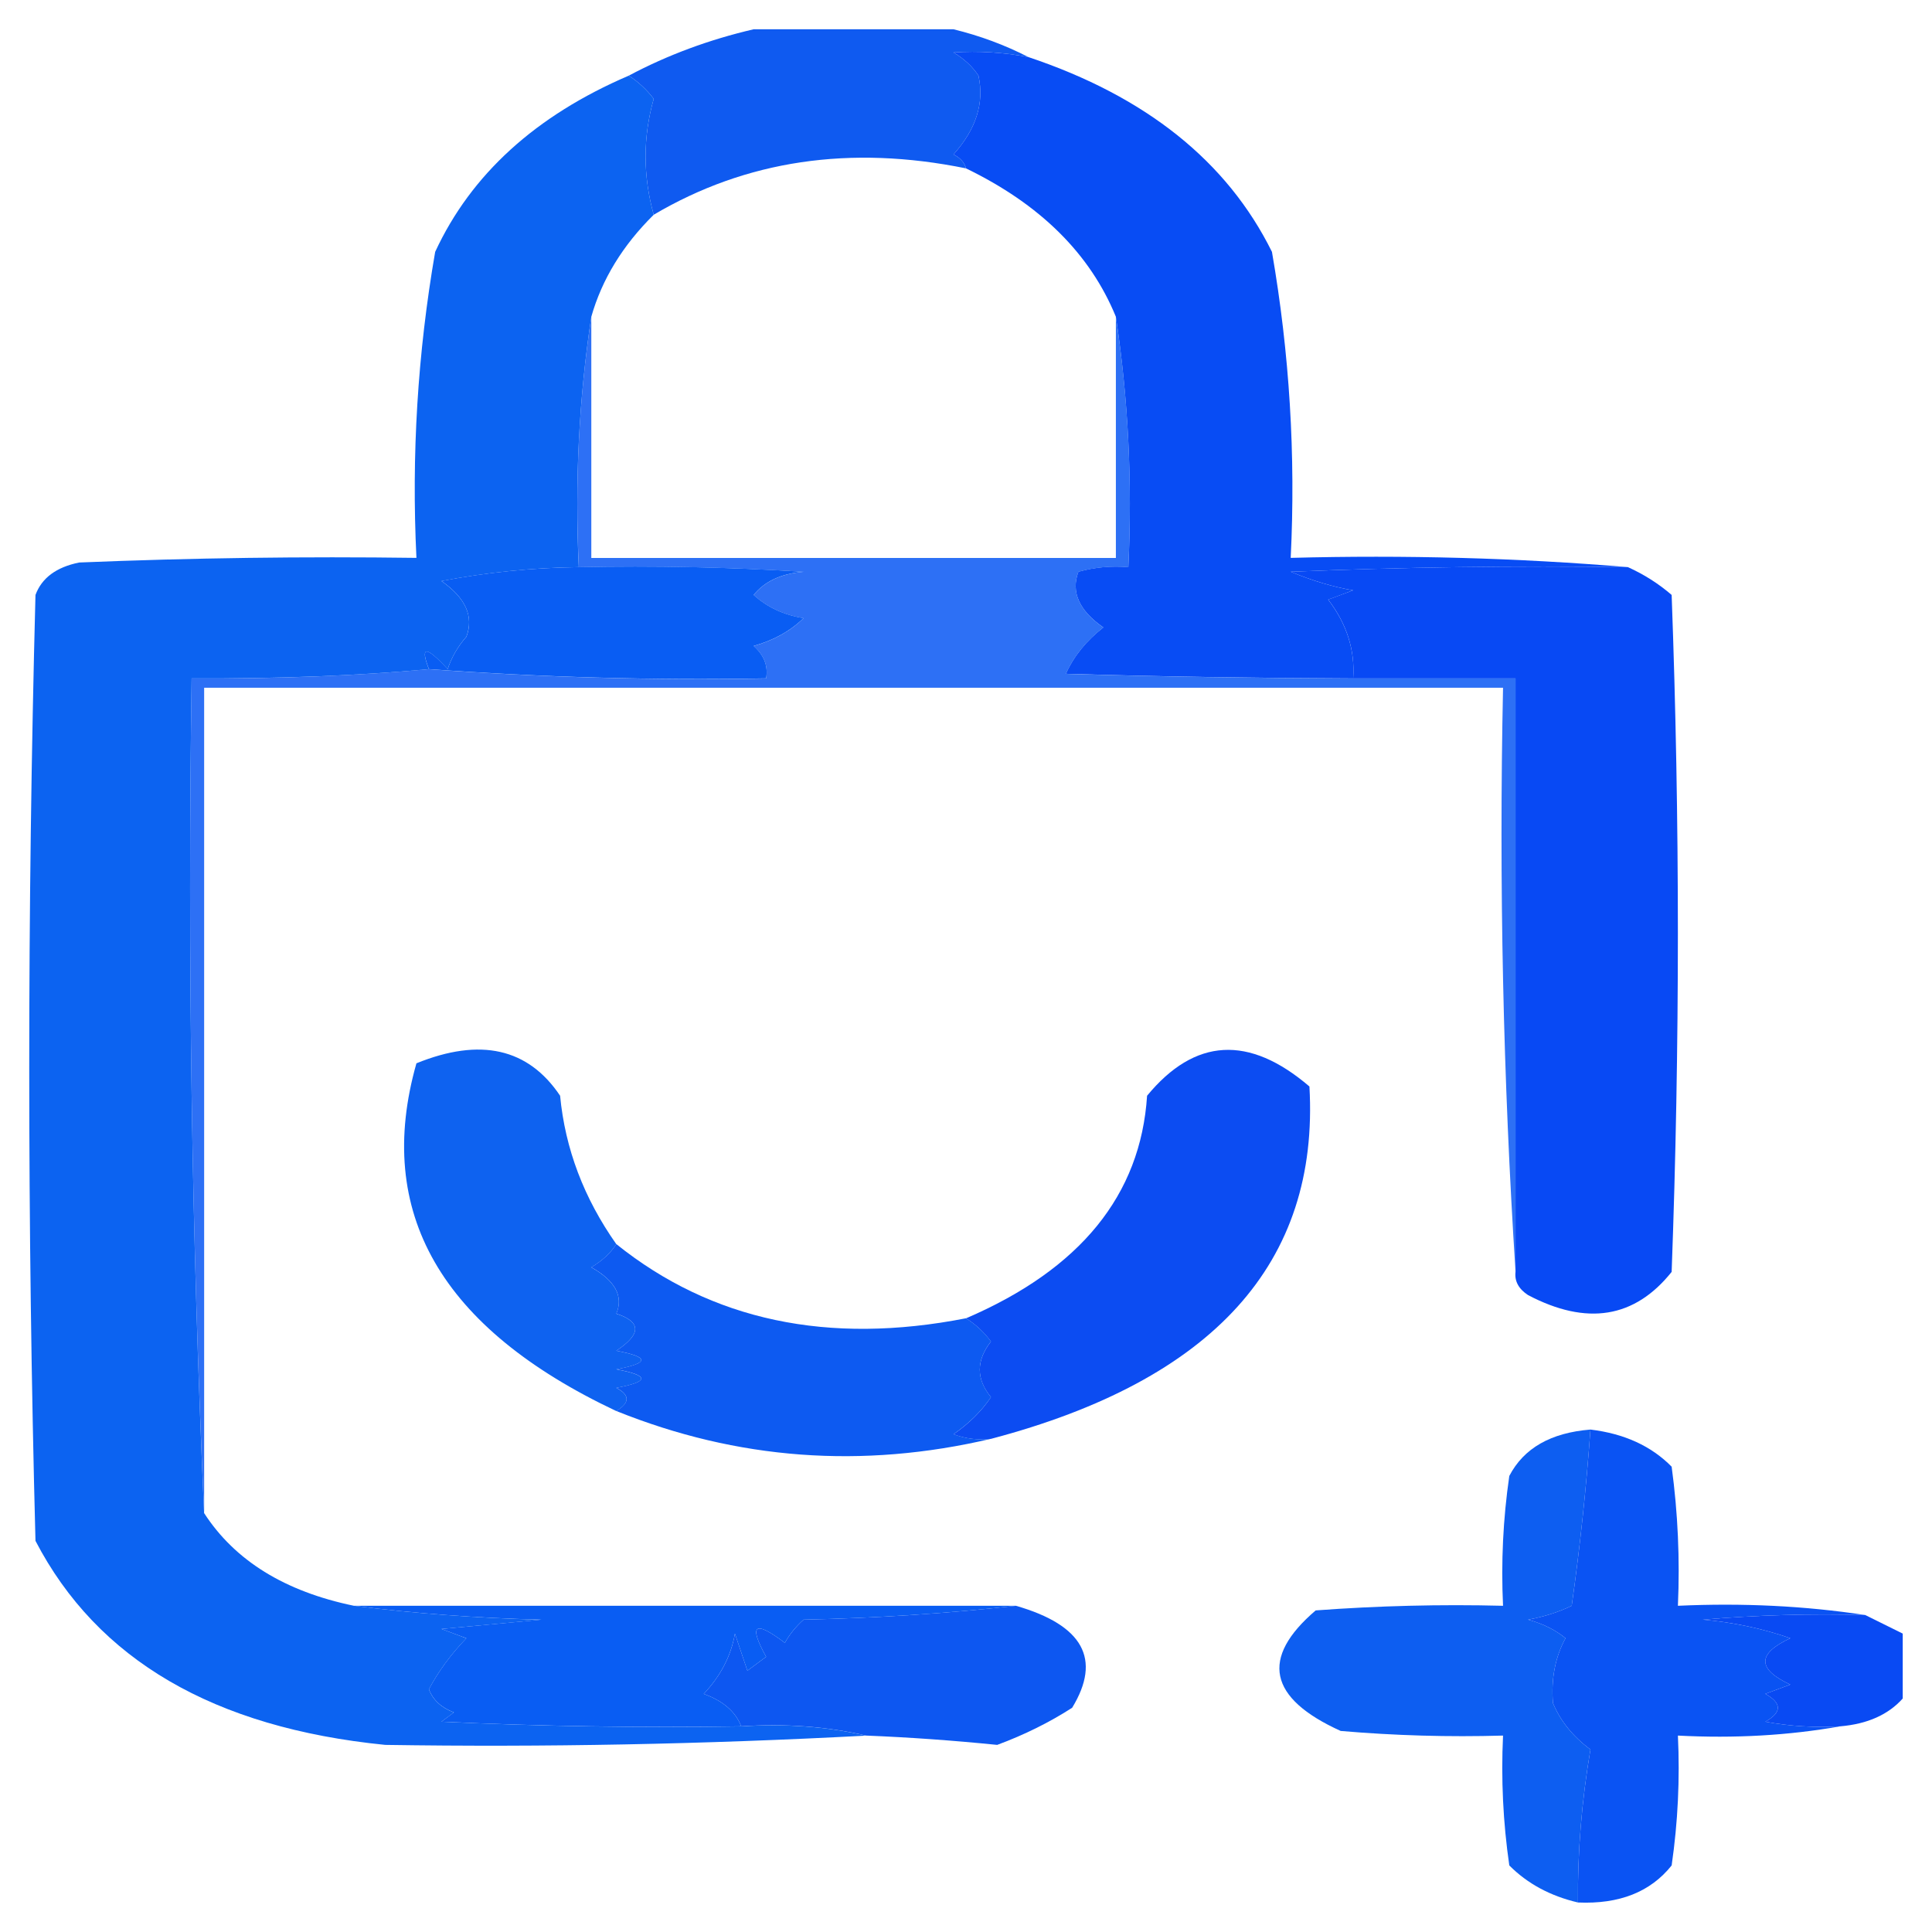 <svg width="32" height="32" viewBox="0 0 33 33" fill="none" xmlns="http://www.w3.org/2000/svg">
    <path fill-rule="evenodd" clip-rule="evenodd"
        d="M12.873 0.5C14.011 0.5 15.149 0.5 16.286 0.5C16.741 0.611 17.167 0.77 17.566 0.975C17.137 0.894 16.71 0.867 16.286 0.896C16.469 1.005 16.611 1.137 16.713 1.292C16.816 1.759 16.673 2.207 16.286 2.638C16.405 2.699 16.476 2.778 16.5 2.876C14.52 2.473 12.742 2.737 11.166 3.668C10.981 3.002 10.981 2.342 11.166 1.688C11.046 1.53 10.903 1.398 10.74 1.292C11.4 0.941 12.111 0.677 12.873 0.5Z"
        fill="#0F5AF0" />
    <path fill-rule="evenodd" clip-rule="evenodd"
        d="M10.74 1.292C10.903 1.398 11.046 1.53 11.166 1.688C10.981 2.342 10.981 3.002 11.166 3.668C10.638 4.189 10.282 4.77 10.1 5.41C9.888 6.807 9.817 8.233 9.886 9.687C9.093 9.697 8.311 9.777 7.54 9.925C7.954 10.213 8.096 10.529 7.966 10.875C7.819 11.044 7.712 11.229 7.646 11.43C7.277 11.029 7.171 11.029 7.326 11.43C6.11 11.542 4.759 11.594 3.273 11.588C3.203 16.367 3.274 21.119 3.486 25.844C4.011 26.656 4.865 27.184 6.046 27.428C7.074 27.559 8.141 27.638 9.246 27.666C8.678 27.719 8.109 27.771 7.54 27.824C7.682 27.877 7.824 27.93 7.966 27.983C7.702 28.257 7.489 28.547 7.326 28.854C7.394 29.036 7.536 29.168 7.753 29.25C7.682 29.303 7.611 29.355 7.54 29.408C9.245 29.488 10.952 29.514 12.66 29.488C13.415 29.438 14.127 29.491 14.793 29.646C12.028 29.793 9.291 29.846 6.58 29.804C3.653 29.512 1.662 28.35 0.606 26.319C0.464 20.934 0.464 15.548 0.606 10.162C0.713 9.872 0.962 9.687 1.353 9.608C3.272 9.529 5.192 9.503 7.113 9.529C7.027 7.776 7.133 6.034 7.433 4.302C8.047 2.977 9.15 1.974 10.74 1.292Z"
        fill="#0C63F1" />
    <path fill-rule="evenodd" clip-rule="evenodd"
        d="M17.566 0.975C19.573 1.647 20.96 2.756 21.726 4.302C22.026 6.034 22.133 7.776 22.046 9.529C24.005 9.477 25.925 9.53 27.806 9.687C25.885 9.661 23.965 9.687 22.046 9.766C22.422 9.922 22.777 10.027 23.113 10.083C22.971 10.136 22.829 10.189 22.686 10.242C23.004 10.657 23.147 11.106 23.113 11.588C21.439 11.582 19.803 11.556 18.206 11.509C18.341 11.209 18.554 10.945 18.846 10.717C18.432 10.429 18.29 10.112 18.42 9.766C18.695 9.689 18.98 9.662 19.273 9.687C19.343 8.233 19.271 6.807 19.06 5.41C18.619 4.333 17.766 3.489 16.5 2.876C16.476 2.778 16.405 2.699 16.286 2.638C16.673 2.207 16.816 1.759 16.713 1.292C16.611 1.137 16.469 1.005 16.286 0.896C16.71 0.867 17.137 0.894 17.566 0.975Z"
        fill="#084CF4" />
    <path opacity="0.843" fill-rule="evenodd" clip-rule="evenodd"
        d="M10.1 5.411C10.1 6.784 10.1 8.157 10.1 9.53C13.086 9.53 16.073 9.53 19.06 9.53C19.06 8.157 19.06 6.784 19.06 5.411C19.272 6.808 19.343 8.233 19.273 9.688C18.98 9.663 18.696 9.69 18.42 9.767C18.29 10.113 18.433 10.43 18.846 10.718C18.554 10.946 18.341 11.21 18.206 11.51C19.803 11.557 21.439 11.583 23.113 11.589C24.038 11.589 24.962 11.589 25.887 11.589C25.887 14.968 25.887 18.347 25.887 21.727C25.674 18.427 25.603 15.101 25.673 11.747C18.278 11.747 10.882 11.747 3.487 11.747C3.487 16.447 3.487 21.146 3.487 25.845C3.274 21.12 3.203 16.368 3.273 11.589C4.759 11.595 6.11 11.542 7.327 11.43C9.244 11.57 11.164 11.623 13.086 11.589C13.123 11.379 13.052 11.195 12.873 11.034C13.218 10.937 13.502 10.778 13.726 10.559C13.391 10.506 13.106 10.374 12.873 10.163C13.061 9.93 13.345 9.798 13.726 9.767C12.448 9.688 11.168 9.662 9.887 9.688C9.817 8.233 9.888 6.808 10.1 5.411Z"
        fill="#0756F3" />
    <path fill-rule="evenodd" clip-rule="evenodd"
        d="M9.887 9.687C11.168 9.66 12.448 9.687 13.726 9.766C13.345 9.797 13.061 9.929 12.873 10.162C13.106 10.373 13.391 10.505 13.726 10.558C13.502 10.777 13.218 10.936 12.873 11.033C13.052 11.193 13.123 11.378 13.086 11.587C11.164 11.622 9.244 11.569 7.327 11.429C7.171 11.028 7.277 11.028 7.647 11.429C7.712 11.229 7.819 11.044 7.967 10.875C8.096 10.529 7.954 10.212 7.54 9.924C8.311 9.776 9.093 9.697 9.887 9.687Z"
        fill="#095DF3" />
    <path fill-rule="evenodd" clip-rule="evenodd"
        d="M27.806 9.687C28.082 9.812 28.331 9.97 28.553 10.162C28.695 14.016 28.695 17.871 28.553 21.725C27.921 22.516 27.103 22.648 26.1 22.121C25.939 22.015 25.868 21.883 25.886 21.725C25.886 18.346 25.886 14.967 25.886 11.588C24.962 11.588 24.037 11.588 23.113 11.588C23.147 11.105 23.005 10.656 22.686 10.241C22.829 10.188 22.971 10.135 23.113 10.083C22.777 10.027 22.422 9.921 22.046 9.766C23.965 9.687 25.885 9.66 27.806 9.687Z"
        fill="#0849F4" />
    <path fill-rule="evenodd" clip-rule="evenodd"
        d="M10.527 21.251C10.43 21.402 10.288 21.535 10.1 21.647C10.51 21.878 10.652 22.142 10.527 22.439C10.956 22.577 10.956 22.788 10.527 23.072C11.095 23.178 11.095 23.283 10.527 23.389C11.095 23.495 11.095 23.6 10.527 23.706C10.761 23.828 10.761 23.96 10.527 24.102C7.528 22.687 6.39 20.707 7.113 18.162C8.204 17.719 9.022 17.904 9.567 18.716C9.653 19.62 9.973 20.465 10.527 21.251Z"
        fill="#0E62F0" />
    <path fill-rule="evenodd" clip-rule="evenodd"
        d="M16.926 24.577C16.702 24.601 16.489 24.575 16.286 24.498C16.552 24.315 16.765 24.104 16.926 23.864C16.672 23.556 16.672 23.24 16.926 22.914C16.808 22.754 16.666 22.622 16.5 22.518C18.452 21.68 19.483 20.413 19.593 18.716C20.408 17.727 21.333 17.674 22.366 18.558C22.539 21.569 20.726 23.575 16.926 24.577Z"
        fill="#0C4CF2" />
    <path fill-rule="evenodd" clip-rule="evenodd"
        d="M10.527 21.25C12.155 22.556 14.146 22.978 16.5 22.517C16.666 22.621 16.808 22.753 16.927 22.913C16.672 23.239 16.672 23.555 16.927 23.864C16.765 24.103 16.552 24.314 16.287 24.497C16.489 24.574 16.702 24.6 16.927 24.576C14.726 25.093 12.593 24.934 10.527 24.101C10.761 23.959 10.761 23.827 10.527 23.705C11.095 23.6 11.095 23.494 10.527 23.388C11.095 23.283 11.095 23.177 10.527 23.072C10.956 22.788 10.956 22.577 10.527 22.438C10.652 22.141 10.51 21.877 10.1 21.646C10.288 21.534 10.43 21.402 10.527 21.25Z"
        fill="#0D5AF1" />
    <path fill-rule="evenodd" clip-rule="evenodd"
        d="M27.166 24.418C27.093 25.435 26.986 26.438 26.846 27.428C26.619 27.537 26.37 27.616 26.1 27.665C26.35 27.732 26.563 27.837 26.74 27.982C26.563 28.308 26.492 28.678 26.526 29.091C26.652 29.395 26.865 29.659 27.166 29.883C27.016 30.765 26.945 31.637 26.953 32.496C26.48 32.385 26.089 32.174 25.78 31.863C25.673 31.125 25.638 30.386 25.673 29.645C24.746 29.672 23.822 29.645 22.9 29.566C21.665 29.006 21.522 28.32 22.473 27.507C23.537 27.428 24.604 27.401 25.673 27.428C25.638 26.686 25.673 25.947 25.78 25.21C26.027 24.736 26.489 24.472 27.166 24.418Z"
        fill="#0D5EF1" />
    <path opacity="0.993" fill-rule="evenodd" clip-rule="evenodd"
        d="M27.166 24.418C27.741 24.487 28.204 24.698 28.553 25.052C28.66 25.842 28.695 26.634 28.66 27.428C29.768 27.377 30.835 27.43 31.86 27.586C30.933 27.56 30.008 27.586 29.087 27.665C29.61 27.711 30.107 27.817 30.58 27.982C30.011 28.246 30.011 28.51 30.58 28.774C30.438 28.827 30.296 28.88 30.153 28.932C30.438 29.091 30.438 29.249 30.153 29.408C30.574 29.486 31.001 29.512 31.433 29.487C30.551 29.643 29.627 29.696 28.66 29.645C28.695 30.386 28.66 31.125 28.553 31.863C28.192 32.316 27.659 32.527 26.953 32.496C26.945 31.637 27.016 30.765 27.166 29.883C26.865 29.659 26.652 29.395 26.526 29.091C26.492 28.678 26.563 28.308 26.74 27.982C26.563 27.837 26.35 27.732 26.1 27.665C26.37 27.616 26.619 27.537 26.846 27.428C26.986 26.438 27.093 25.435 27.166 24.418Z"
        fill="#0A53F3" />
    <path opacity="0.989" fill-rule="evenodd" clip-rule="evenodd"
        d="M17.353 27.428C18.5 27.758 18.82 28.339 18.313 29.17C17.923 29.421 17.497 29.632 17.033 29.804C16.269 29.727 15.523 29.674 14.793 29.645C14.126 29.49 13.415 29.437 12.66 29.487C12.566 29.238 12.353 29.053 12.02 28.933C12.31 28.625 12.489 28.281 12.553 27.903C12.624 28.114 12.695 28.325 12.766 28.537C12.873 28.457 12.98 28.378 13.086 28.299C12.782 27.749 12.889 27.669 13.406 28.061C13.486 27.916 13.593 27.784 13.726 27.665C14.974 27.638 16.183 27.559 17.353 27.428Z"
        fill="#0C56F1" />
    <path fill-rule="evenodd" clip-rule="evenodd"
        d="M6.046 27.428C9.815 27.428 13.584 27.428 17.353 27.428C16.183 27.559 14.974 27.638 13.726 27.665C13.593 27.784 13.486 27.916 13.406 28.061C12.888 27.669 12.782 27.749 13.086 28.299C12.98 28.378 12.873 28.457 12.766 28.537C12.695 28.325 12.624 28.114 12.553 27.903C12.488 28.281 12.31 28.625 12.02 28.933C12.353 29.053 12.566 29.238 12.66 29.487C10.952 29.513 9.245 29.487 7.54 29.408C7.611 29.355 7.682 29.302 7.753 29.249C7.536 29.167 7.394 29.035 7.326 28.853C7.489 28.547 7.702 28.256 7.966 27.982C7.824 27.929 7.682 27.877 7.54 27.824C8.109 27.771 8.677 27.718 9.246 27.665C8.14 27.638 7.074 27.559 6.046 27.428Z"
        fill="#095DF3" />
    <path fill-rule="evenodd" clip-rule="evenodd"
        d="M31.86 27.586C32.073 27.692 32.286 27.797 32.5 27.903C32.5 28.272 32.5 28.642 32.5 29.012C32.252 29.289 31.897 29.447 31.433 29.487C31.001 29.512 30.574 29.486 30.153 29.408C30.438 29.249 30.438 29.091 30.153 28.932C30.295 28.88 30.438 28.827 30.58 28.774C30.011 28.51 30.011 28.246 30.58 27.982C30.107 27.817 29.61 27.711 29.086 27.665C30.008 27.586 30.933 27.56 31.86 27.586Z"
        fill="#094AF3" />
</svg>